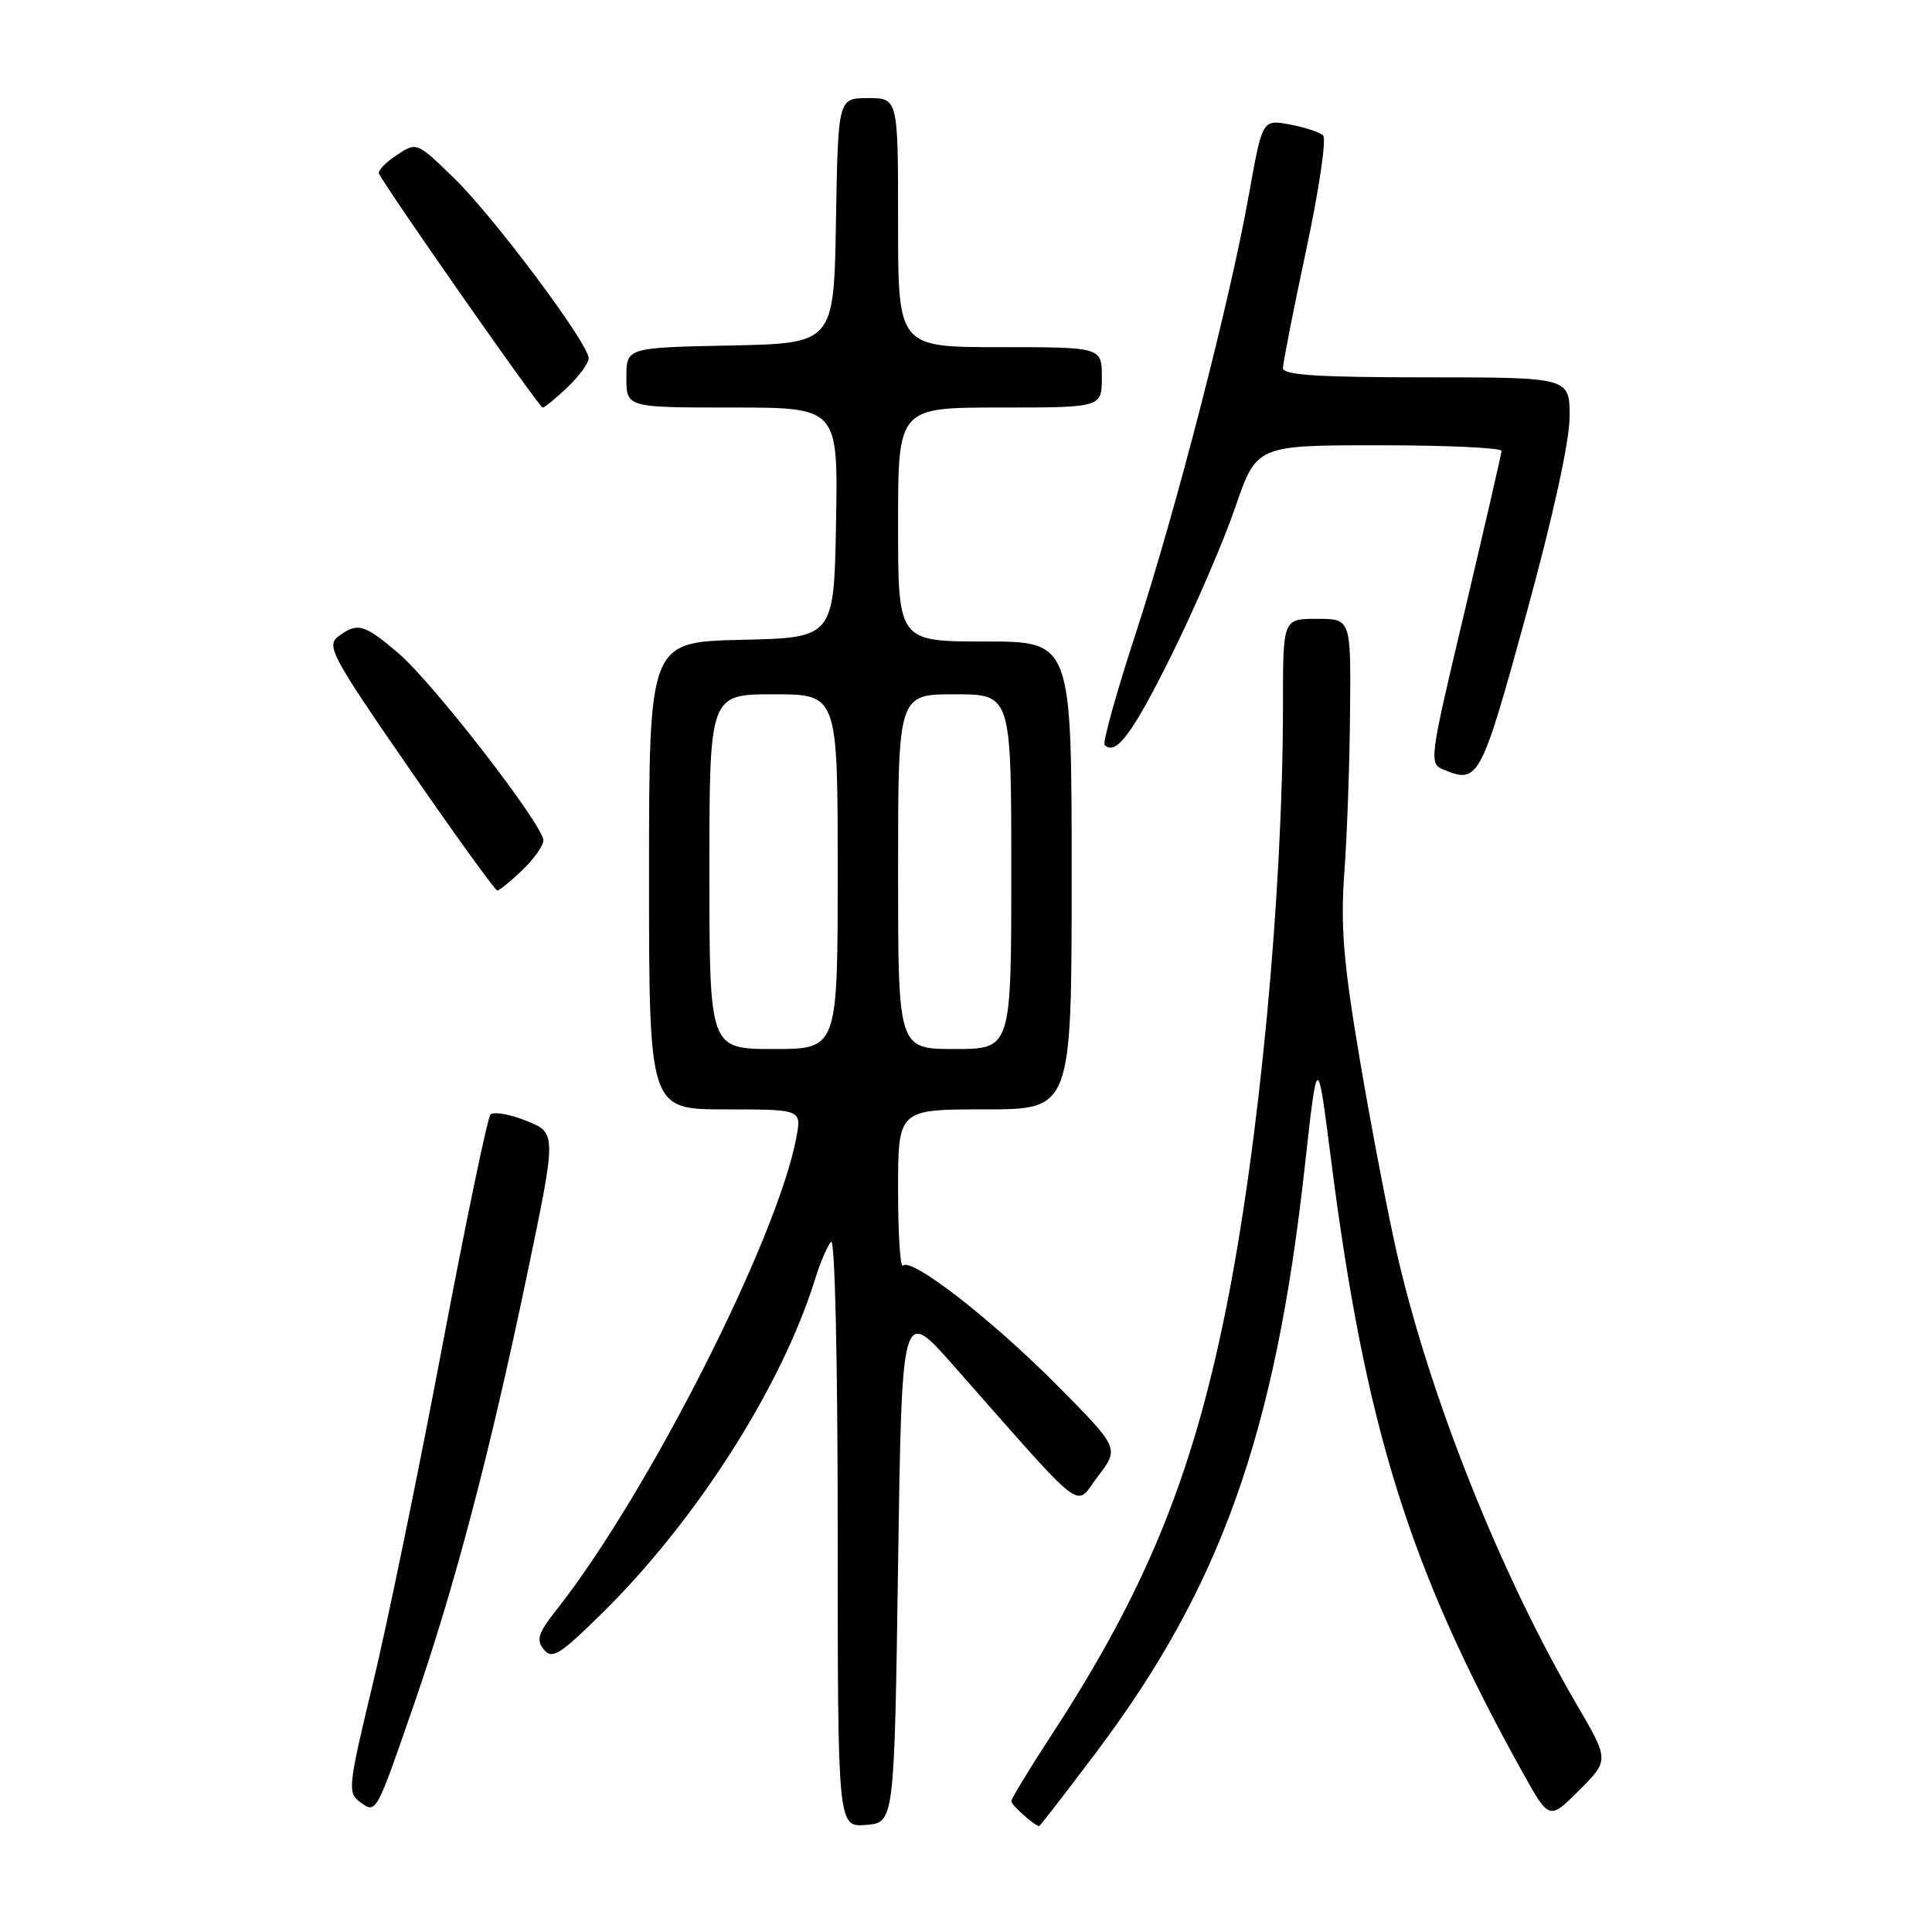 <?xml version="1.0" encoding="UTF-8" standalone="no"?>
<!DOCTYPE svg PUBLIC "-//W3C//DTD SVG 1.1//EN" "http://www.w3.org/Graphics/SVG/1.1/DTD/svg11.dtd" >
<svg xmlns="http://www.w3.org/2000/svg" xmlns:xlink="http://www.w3.org/1999/xlink" version="1.1" viewBox="0 0 256 256">
 <g >
 <path fill="currentColor"
d=" M 119.00 207.35 C 119.50 173.20 119.50 173.20 126.26 180.85 C 144.38 201.37 142.31 199.77 145.50 195.59 C 148.33 191.88 148.33 191.88 139.92 183.41 C 131.26 174.71 120.76 166.57 119.64 167.70 C 119.29 168.05 119.00 163.53 119.00 157.67 C 119.00 147.00 119.00 147.00 130.50 147.00 C 142.00 147.00 142.00 147.00 142.00 116.00 C 142.00 85.00 142.00 85.00 130.50 85.00 C 119.00 85.00 119.00 85.00 119.00 69.50 C 119.00 54.00 119.00 54.00 132.50 54.00 C 146.00 54.00 146.00 54.00 146.00 50.00 C 146.00 46.00 146.00 46.00 132.50 46.00 C 119.00 46.00 119.00 46.00 119.00 29.50 C 119.00 13.00 119.00 13.00 115.02 13.00 C 111.05 13.00 111.05 13.00 110.77 29.25 C 110.50 45.50 110.50 45.50 96.75 45.78 C 83.00 46.06 83.00 46.06 83.00 50.03 C 83.00 54.00 83.00 54.00 97.03 54.00 C 111.05 54.00 111.05 54.00 110.78 69.25 C 110.50 84.50 110.50 84.50 98.25 84.78 C 86.00 85.06 86.00 85.06 86.00 116.03 C 86.00 147.00 86.00 147.00 96.11 147.00 C 106.22 147.00 106.22 147.00 105.52 150.73 C 103.01 164.13 85.82 197.99 73.77 213.27 C 71.29 216.42 71.01 217.30 72.07 218.58 C 73.17 219.91 74.18 219.27 79.74 213.80 C 92.24 201.51 103.59 183.72 108.00 169.50 C 108.68 167.30 109.64 165.07 110.12 164.55 C 110.63 164.00 111.00 180.23 111.00 202.86 C 111.00 242.12 111.00 242.12 114.75 241.81 C 118.50 241.50 118.50 241.50 119.00 207.35 Z  M 145.21 232.25 C 161.77 210.25 168.98 190.00 172.90 154.50 C 174.56 139.50 174.56 139.50 176.35 153.50 C 180.90 189.15 186.72 207.79 201.75 234.85 C 205.28 241.19 205.28 241.19 209.25 237.22 C 213.23 233.24 213.23 233.24 208.94 225.89 C 198.79 208.51 189.43 185.03 185.08 166.00 C 183.89 160.78 181.69 149.30 180.20 140.50 C 178.00 127.48 177.61 122.83 178.14 115.50 C 178.50 110.55 178.84 100.99 178.89 94.25 C 179.00 82.00 179.00 82.00 174.50 82.00 C 170.00 82.00 170.00 82.00 170.00 93.27 C 170.00 118.49 166.85 151.80 162.37 173.85 C 157.91 195.83 151.75 210.84 139.44 229.73 C 136.45 234.31 134.00 238.34 134.00 238.67 C 134.00 239.17 137.00 241.85 137.68 241.97 C 137.79 241.99 141.17 237.61 145.21 232.25 Z  M 54.97 225.50 C 60.28 210.13 64.96 192.31 69.86 168.81 C 73.76 150.12 73.76 150.12 69.73 148.51 C 67.52 147.62 65.38 147.26 64.98 147.70 C 64.59 148.14 61.69 162.08 58.55 178.67 C 55.41 195.27 51.29 215.29 49.39 223.16 C 46.15 236.61 46.04 237.56 47.67 238.75 C 49.88 240.36 49.76 240.58 54.97 225.50 Z  M 69.20 115.31 C 70.74 113.84 72.00 112.05 72.00 111.36 C 72.00 109.35 57.41 90.50 52.80 86.56 C 48.25 82.67 47.35 82.42 44.78 84.37 C 43.21 85.56 44.06 87.13 54.23 101.84 C 60.37 110.73 65.62 118.00 65.89 118.00 C 66.17 118.00 67.65 116.79 69.20 115.31 Z  M 202.21 81.49 C 205.77 68.50 207.97 58.50 207.98 55.25 C 208.00 50.00 208.00 50.00 189.00 50.00 C 174.69 50.00 170.00 49.70 170.00 48.78 C 170.00 48.11 171.38 41.07 173.07 33.15 C 174.77 25.23 175.78 18.39 175.32 17.95 C 174.87 17.51 172.87 16.86 170.88 16.49 C 167.27 15.83 167.27 15.83 165.51 25.66 C 162.98 39.88 155.83 67.58 150.47 83.99 C 147.92 91.79 146.08 98.41 146.37 98.71 C 147.85 100.19 150.05 97.25 155.20 86.87 C 158.30 80.61 162.11 71.79 163.67 67.25 C 166.50 59.00 166.50 59.00 182.75 59.00 C 191.69 59.00 198.98 59.34 198.96 59.75 C 198.94 60.16 196.75 69.65 194.11 80.84 C 189.32 101.05 189.30 101.18 191.40 102.03 C 195.89 103.88 196.27 103.16 202.21 81.49 Z  M 75.20 51.31 C 76.74 49.84 78.00 48.11 78.00 47.47 C 78.00 45.54 65.51 28.82 60.21 23.65 C 55.23 18.80 55.23 18.80 52.58 20.54 C 51.12 21.50 50.06 22.60 50.21 22.98 C 50.84 24.53 71.45 54.00 71.90 54.00 C 72.17 54.00 73.65 52.79 75.20 51.31 Z  M 94.00 115.50 C 94.00 92.00 94.00 92.00 102.50 92.00 C 111.00 92.00 111.00 92.00 111.00 115.50 C 111.00 139.00 111.00 139.00 102.50 139.00 C 94.00 139.00 94.00 139.00 94.00 115.50 Z  M 119.00 115.50 C 119.00 92.00 119.00 92.00 126.50 92.00 C 134.00 92.00 134.00 92.00 134.00 115.50 C 134.00 139.00 134.00 139.00 126.50 139.00 C 119.00 139.00 119.00 139.00 119.00 115.50 Z "/>
</g>
</svg>